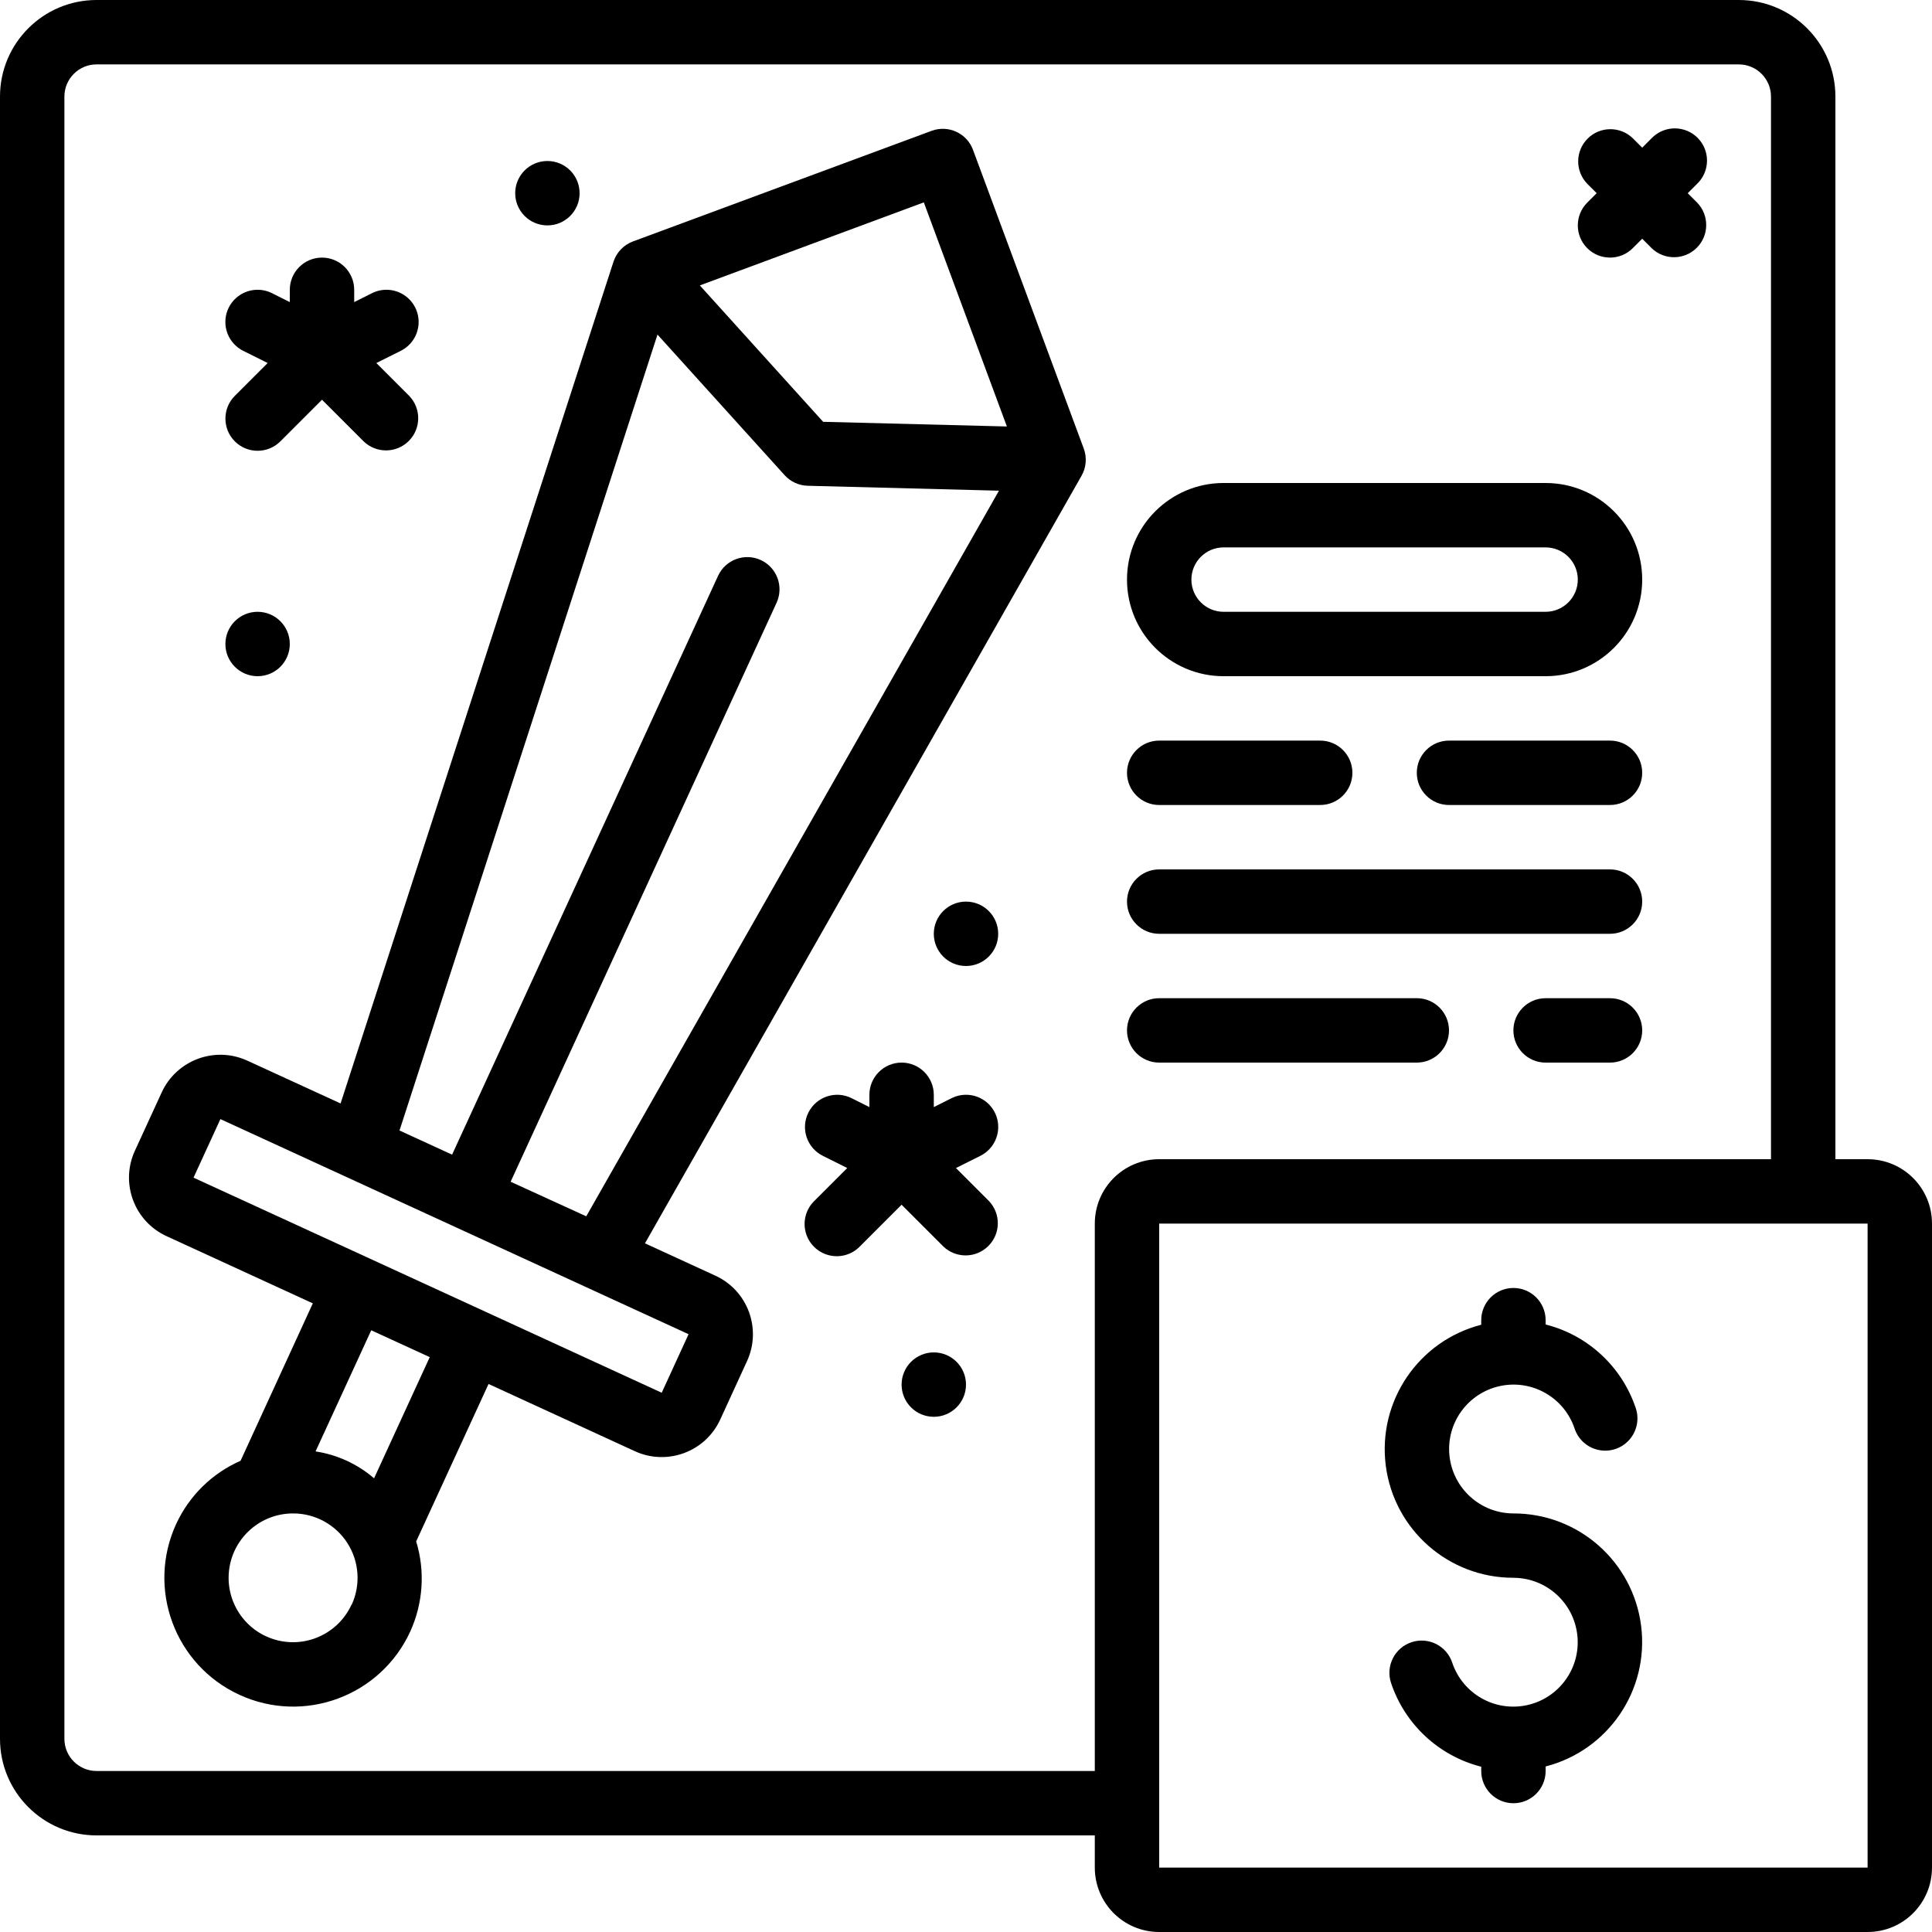<svg height="512" viewBox="0 0 60 60" width="512" xmlns="http://www.w3.org/2000/svg"><g id="Page-1" fill="none" fill-rule="evenodd"><g id="044---Microtransactions" fill="rgb(0,0,0)" fill-rule="nonzero"><path id="Shape" d="m49.293 7.707c.39.39 1.024.39 1.414 0l.293-.293.293.293c.392.379 1.016.374 1.402-.012.386-.386.391-1.009.012-1.402l-.293-.293.293-.293c.26-.251.364-.623.273-.973-.092-.35-.365-.623-.714-.714-.35-.092-.721.013-.973.273l-.293.293-.293-.293c-.392-.379-1.016-.374-1.402.012-.386.386-.391 1.009-.012 1.402l.293.293-.293.293c-.39.39-.39 1.024 0 1.414z"/><path id="Shape" d="m30.217 4.652c-.192-.517-.768-.781-1.285-.589l-9.28 3.437c-.285.107-.506.339-.6.629l-8.475 26.14-2.9-1.331c-1.004-.458-2.19-.019-2.653.983l-.835 1.817c-.461 1.004-.021 2.191.983 2.652l4.543 2.087-2.244 4.889c-.884.388-1.595 1.086-2 1.963-.923 2.007-.043 4.382 1.964 5.305 2.007.923 4.382.043 5.305-1.964.401-.88.467-1.875.185-2.8l2.247-4.889 4.543 2.087c1.004.461 2.191.021 2.652-.982l.833-1.816c.461-1.004.021-2.191-.982-2.652l-2.188-1.005 13.559-23.839c.146-.256.171-.564.069-.841zm-19.3 45.182c-.415.904-1.431 1.366-2.385 1.084-.954-.282-1.555-1.223-1.411-2.207.144-.984.99-1.713 1.985-1.71.681 0 1.316.348 1.683.921.367.574.417 1.295.133 1.915zm.7-3.924c-.515-.443-1.145-.733-1.817-.835l1.729-3.762 1.817.834zm19.653-32.665-5.707-.145-3.829-4.236 6.956-2.579zm-10.72 30.008-5.45-2.505-3.635-1.67-5.455-2.505.835-1.818 14.539 6.68zm-4.692-6.553 8.259-17.98c.231-.502.011-1.096-.49-1.327-.502-.231-1.096-.011-1.327.49l-8.26 17.976-1.633-.75 8.012-24.718 3.948 4.366c.184.203.442.322.716.329l5.941.153-12.817 22.535z"/><path id="Shape" d="m7.293 13.707c.39.39 1.024.39 1.414 0l1.293-1.293 1.293 1.293c.392.379 1.016.374 1.402-.012s.391-1.009.012-1.402l-1.019-1.019.759-.379c.32-.16.53-.478.552-.835.022-.357-.149-.698-.447-.895-.298-.197-.679-.22-.999-.06l-.553.277v-.382c0-.552-.448-1-1-1-.552 0-1 .448-1 1v.382l-.553-.277c-.32-.16-.7-.137-.999.06-.298.197-.469.538-.447.895.022.357.232.675.552.835l.759.379-1.019 1.019c-.39.39-.39 1.024 0 1.414z"/><path id="Shape" d="m29.688 36.274.759-.379c.32-.16.53-.478.552-.835.022-.357-.149-.698-.447-.895-.298-.197-.679-.22-.999-.06l-.553.277v-.382c0-.552-.448-1-1-1s-1 .448-1 1v.382l-.553-.277c-.494-.247-1.095-.046-1.342.448s-.046 1.095.448 1.342l.759.379-1.019 1.019c-.26.251-.364.623-.273.973.092.35.365.623.714.714.35.092.721-.013.973-.273l1.293-1.293 1.293 1.293c.392.379 1.016.374 1.402-.012s.391-1.009.012-1.402z"/><circle id="Oval" cx="17" cy="6" r="1"/><circle id="Oval" cx="8" cy="20" r="1"/><circle id="Oval" cx="30" cy="29" r="1"/><circle id="Oval" cx="29" cy="43" r="1"/><path id="Shape" d="m58 36h-1v-33c0-1.657-1.343-3-3-3h-51c-1.657 0-3 1.343-3 3v51c0 1.657 1.343 3 3 3h31v1c0 1.105.895 2 2 2h22c1.105 0 2-.895 2-2v-20c0-1.105-.895-2-2-2zm-24 2v17h-31c-.552 0-1-.448-1-1v-51c0-.552.448-1 1-1h51c.552 0 1 .448 1 1v33h-19c-1.105 0-2 .895-2 2zm24 20h-22v-20h22z"/><path id="Shape" d="m47 49c1.021.001 1.877.772 1.986 1.788s-.566 1.95-1.564 2.167c-.998.217-1.999-.353-2.322-1.321-.175-.525-.742-.808-1.266-.633-.525.175-.808.742-.633 1.266.43 1.287 1.485 2.267 2.8 2.6v.134c0 .552.448 1 1 1s1-.448 1-1v-.142c1.948-.501 3.219-2.374 2.965-4.37-.254-1.996-1.953-3.491-3.965-3.488-1.021-.001-1.877-.772-1.986-1.788s.566-1.95 1.564-2.167c.998-.217 1.999.353 2.322 1.321.113.339.399.593.749.664.35.072.713-.049.95-.317.237-.268.314-.642.201-.981-.43-1.287-1.485-2.267-2.8-2.6v-.134c0-.552-.448-1-1-1s-1 .448-1 1v.142c-1.948.501-3.219 2.374-2.965 4.37.254 1.996 1.953 3.491 3.965 3.488z"/><path id="Shape" d="m38 21h10c1.657 0 3-1.343 3-3s-1.343-3-3-3h-10c-1.657 0-3 1.343-3 3s1.343 3 3 3zm0-4h10c.552 0 1 .448 1 1s-.448 1-1 1h-10c-.552 0-1-.448-1-1s.448-1 1-1z"/><path id="Shape" d="m36 25h5c.552 0 1-.448 1-1s-.448-1-1-1h-5c-.552 0-1 .448-1 1s.448 1 1 1z"/><path id="Shape" d="m45 23c-.552 0-1 .448-1 1s.448 1 1 1h5c.552 0 1-.448 1-1s-.448-1-1-1z"/><path id="Shape" d="m36 29h14c.552 0 1-.448 1-1s-.448-1-1-1h-14c-.552 0-1 .448-1 1s.448 1 1 1z"/><path id="Shape" d="m44 33c.552 0 1-.448 1-1s-.448-1-1-1h-8c-.552 0-1 .448-1 1s.448 1 1 1z"/><path id="Shape" d="m50 31h-2c-.552 0-1 .448-1 1s.448 1 1 1h2c.552 0 1-.448 1-1s-.448-1-1-1z"/></g></g></svg>